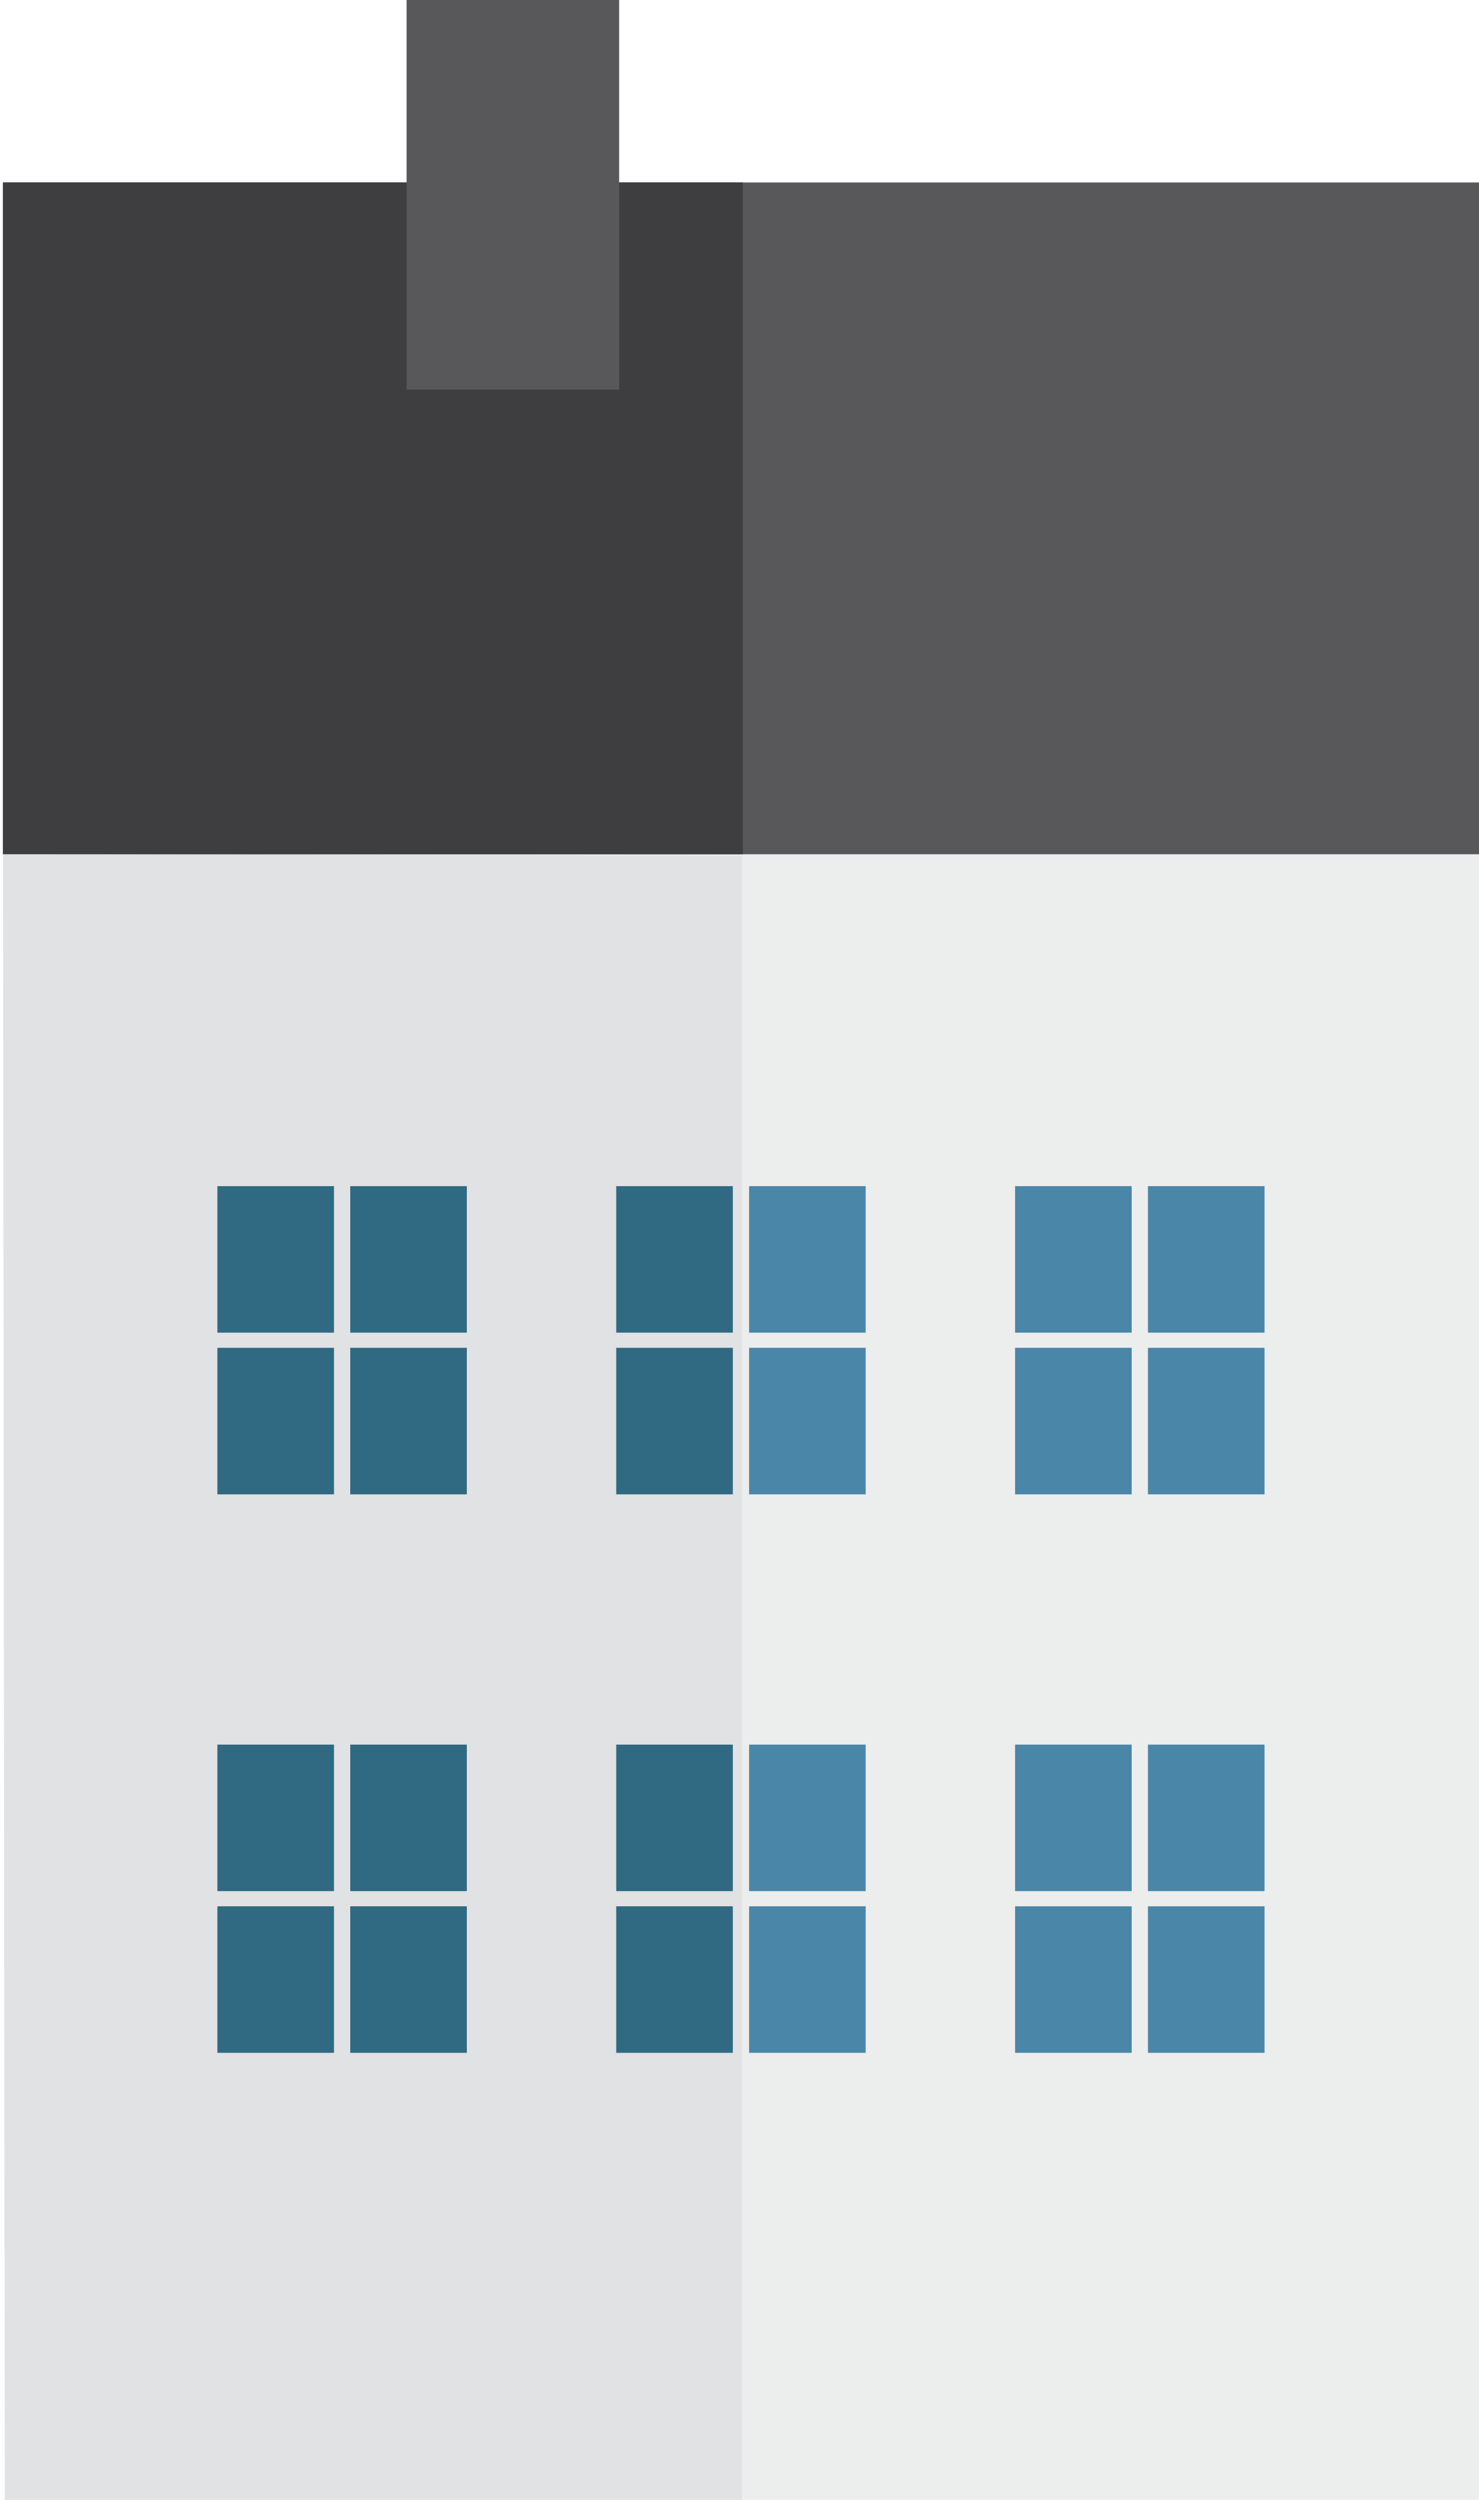 <?xml version="1.0" encoding="utf-8"?>
<!-- Generator: Adobe Illustrator 15.0.2, SVG Export Plug-In . SVG Version: 6.00 Build 0)  -->
<!DOCTYPE svg PUBLIC "-//W3C//DTD SVG 1.1//EN" "http://www.w3.org/Graphics/SVG/1.1/DTD/svg11.dtd">
<svg version="1.1" id="Lager_1" xmlns="http://www.w3.org/2000/svg" xmlns:xlink="http://www.w3.org/1999/xlink" x="0px" y="0px"
	 width="237.82px" height="401.79px" viewBox="0 0 237.82 401.79" enable-background="new 0 0 237.82 401.79" xml:space="preserve">
<g>
	<polyline fill="#ECEDED" points="0.78,401.01 0.78,136.988 237.507,136.988 	"/>
	<path fill="#ECEDED" d="M0.78,401.79L0.493,137.26l237.312-1.052V401.79H0 M1.56,400.229 M236.727,137.768"/>
</g>
<rect x="0.78" y="29.641" fill="#58585A" stroke="#58585A" stroke-width="0.626" stroke-miterlimit="10" width="236.727" height="107.347"/>
<g>
	<polyline fill="#E1E2E3" points="119.143,137.573 119.143,401.01 0.78,401.01 	"/>
	<path fill="#E1E2E3" d="M0.78,401.79L0.493,137.26l118.83,0.312V401.79H0.78z"/>
</g>
<path fill="#A38978" stroke="#A38978" stroke-width="0.714" stroke-miterlimit="10" d="M35.655,338"/>
<path fill="#C5E0E9" d="M53.613,263.344"/>
<path fill="#A38978" stroke="#A38978" stroke-width="0.714" stroke-miterlimit="10" d="M51.856,337.684"/>
<path fill="#A38978" stroke="#A38978" stroke-width="0.714" stroke-miterlimit="10" d="M93.372,338"/>
<path fill="#C5E0E9" d="M111.329,263.344"/>
<path fill="#A38978" stroke="#A38978" stroke-width="0.714" stroke-miterlimit="10" d="M109.573,337.684"/>
<g>
	<g>
		
			<rect x="35.735" y="217.413" fill="#2F6982" stroke="#2F6982" stroke-width="1.56" stroke-miterlimit="10" width="17.188" height="21.992"/>
		
			<rect x="35.735" y="191.427" fill="#2F6982" stroke="#2F6982" stroke-width="1.56" stroke-miterlimit="10" width="17.188" height="21.989"/>
		
			<rect x="57.099" y="191.427" fill="#2F6982" stroke="#2F6982" stroke-width="1.56" stroke-miterlimit="10" width="17.187" height="21.989"/>
		
			<rect x="57.099" y="217.413" fill="#2F6982" stroke="#2F6982" stroke-width="1.56" stroke-miterlimit="10" width="17.187" height="21.992"/>
	</g>
	<g>
		
			<rect x="35.735" y="307.176" fill="#2F6982" stroke="#2F6982" stroke-width="1.56" stroke-miterlimit="10" width="17.188" height="21.99"/>
		
			<rect x="35.735" y="281.189" fill="#2F6982" stroke="#2F6982" stroke-width="1.56" stroke-miterlimit="10" width="17.188" height="21.988"/>
		
			<rect x="57.099" y="281.189" fill="#2F6982" stroke="#2F6982" stroke-width="1.56" stroke-miterlimit="10" width="17.187" height="21.988"/>
		
			<rect x="57.099" y="307.176" fill="#2F6982" stroke="#2F6982" stroke-width="1.56" stroke-miterlimit="10" width="17.187" height="21.99"/>
	</g>
</g>
<rect x="99.869" y="217.413" fill="#2F6982" stroke="#2F6982" stroke-width="1.56" stroke-miterlimit="10" width="17.188" height="21.992"/>
<rect x="99.869" y="191.427" fill="#2F6982" stroke="#2F6982" stroke-width="1.56" stroke-miterlimit="10" width="17.188" height="21.989"/>
<rect x="121.234" y="191.427" fill="#4A86A8" stroke="#4A86A8" stroke-width="1.56" stroke-miterlimit="10" width="17.185" height="21.989"/>
<rect x="121.234" y="217.413" fill="#4A86A8" stroke="#4A86A8" stroke-width="1.56" stroke-miterlimit="10" width="17.185" height="21.992"/>
<rect x="99.869" y="307.176" fill="#2F6982" stroke="#2F6982" stroke-width="1.56" stroke-miterlimit="10" width="17.188" height="21.99"/>
<rect x="99.869" y="281.189" fill="#2F6982" stroke="#2F6982" stroke-width="1.56" stroke-miterlimit="10" width="17.188" height="21.988"/>
<rect x="121.234" y="281.189" fill="#4A86A8" stroke="#4A86A8" stroke-width="1.56" stroke-miterlimit="10" width="17.185" height="21.988"/>
<rect x="121.234" y="307.176" fill="#4A86A8" stroke="#4A86A8" stroke-width="1.56" stroke-miterlimit="10" width="17.185" height="21.99"/>
<g>
	
		<rect x="164.003" y="217.413" fill="#4A86A8" stroke="#4A86A8" stroke-width="1.56" stroke-miterlimit="10" width="17.188" height="21.992"/>
	
		<rect x="164.003" y="191.427" fill="#4A86A8" stroke="#4A86A8" stroke-width="1.56" stroke-miterlimit="10" width="17.188" height="21.989"/>
	
		<rect x="185.368" y="191.427" fill="#4A86A8" stroke="#4A86A8" stroke-width="1.56" stroke-miterlimit="10" width="17.186" height="21.989"/>
	
		<rect x="185.368" y="217.413" fill="#4A86A8" stroke="#4A86A8" stroke-width="1.56" stroke-miterlimit="10" width="17.186" height="21.992"/>
</g>
<rect x="164.003" y="281.189" fill="#4A86A8" stroke="#4A86A8" stroke-width="1.56" stroke-miterlimit="10" width="17.188" height="21.988"/>
<rect x="185.368" y="281.189" fill="#4A86A8" stroke="#4A86A8" stroke-width="1.56" stroke-miterlimit="10" width="17.186" height="21.988"/>
<rect x="164.003" y="307.178" fill="#4A86A8" stroke="#4A86A8" stroke-width="1.56" stroke-miterlimit="10" width="17.188" height="21.988"/>
<rect x="185.368" y="307.178" fill="#4A86A8" stroke="#4A86A8" stroke-width="1.56" stroke-miterlimit="10" width="17.186" height="21.988"/>
<rect x="0.78" y="29.641" fill="#3E3D40" stroke="#3E3D40" stroke-width="0.626" stroke-miterlimit="10" width="118.342" height="107.347"/>
<rect x="65.692" y="0.313" fill="#58585A" stroke="#58585A" stroke-width="0.626" stroke-miterlimit="10" width="33.555" height="62"/>
</svg>
